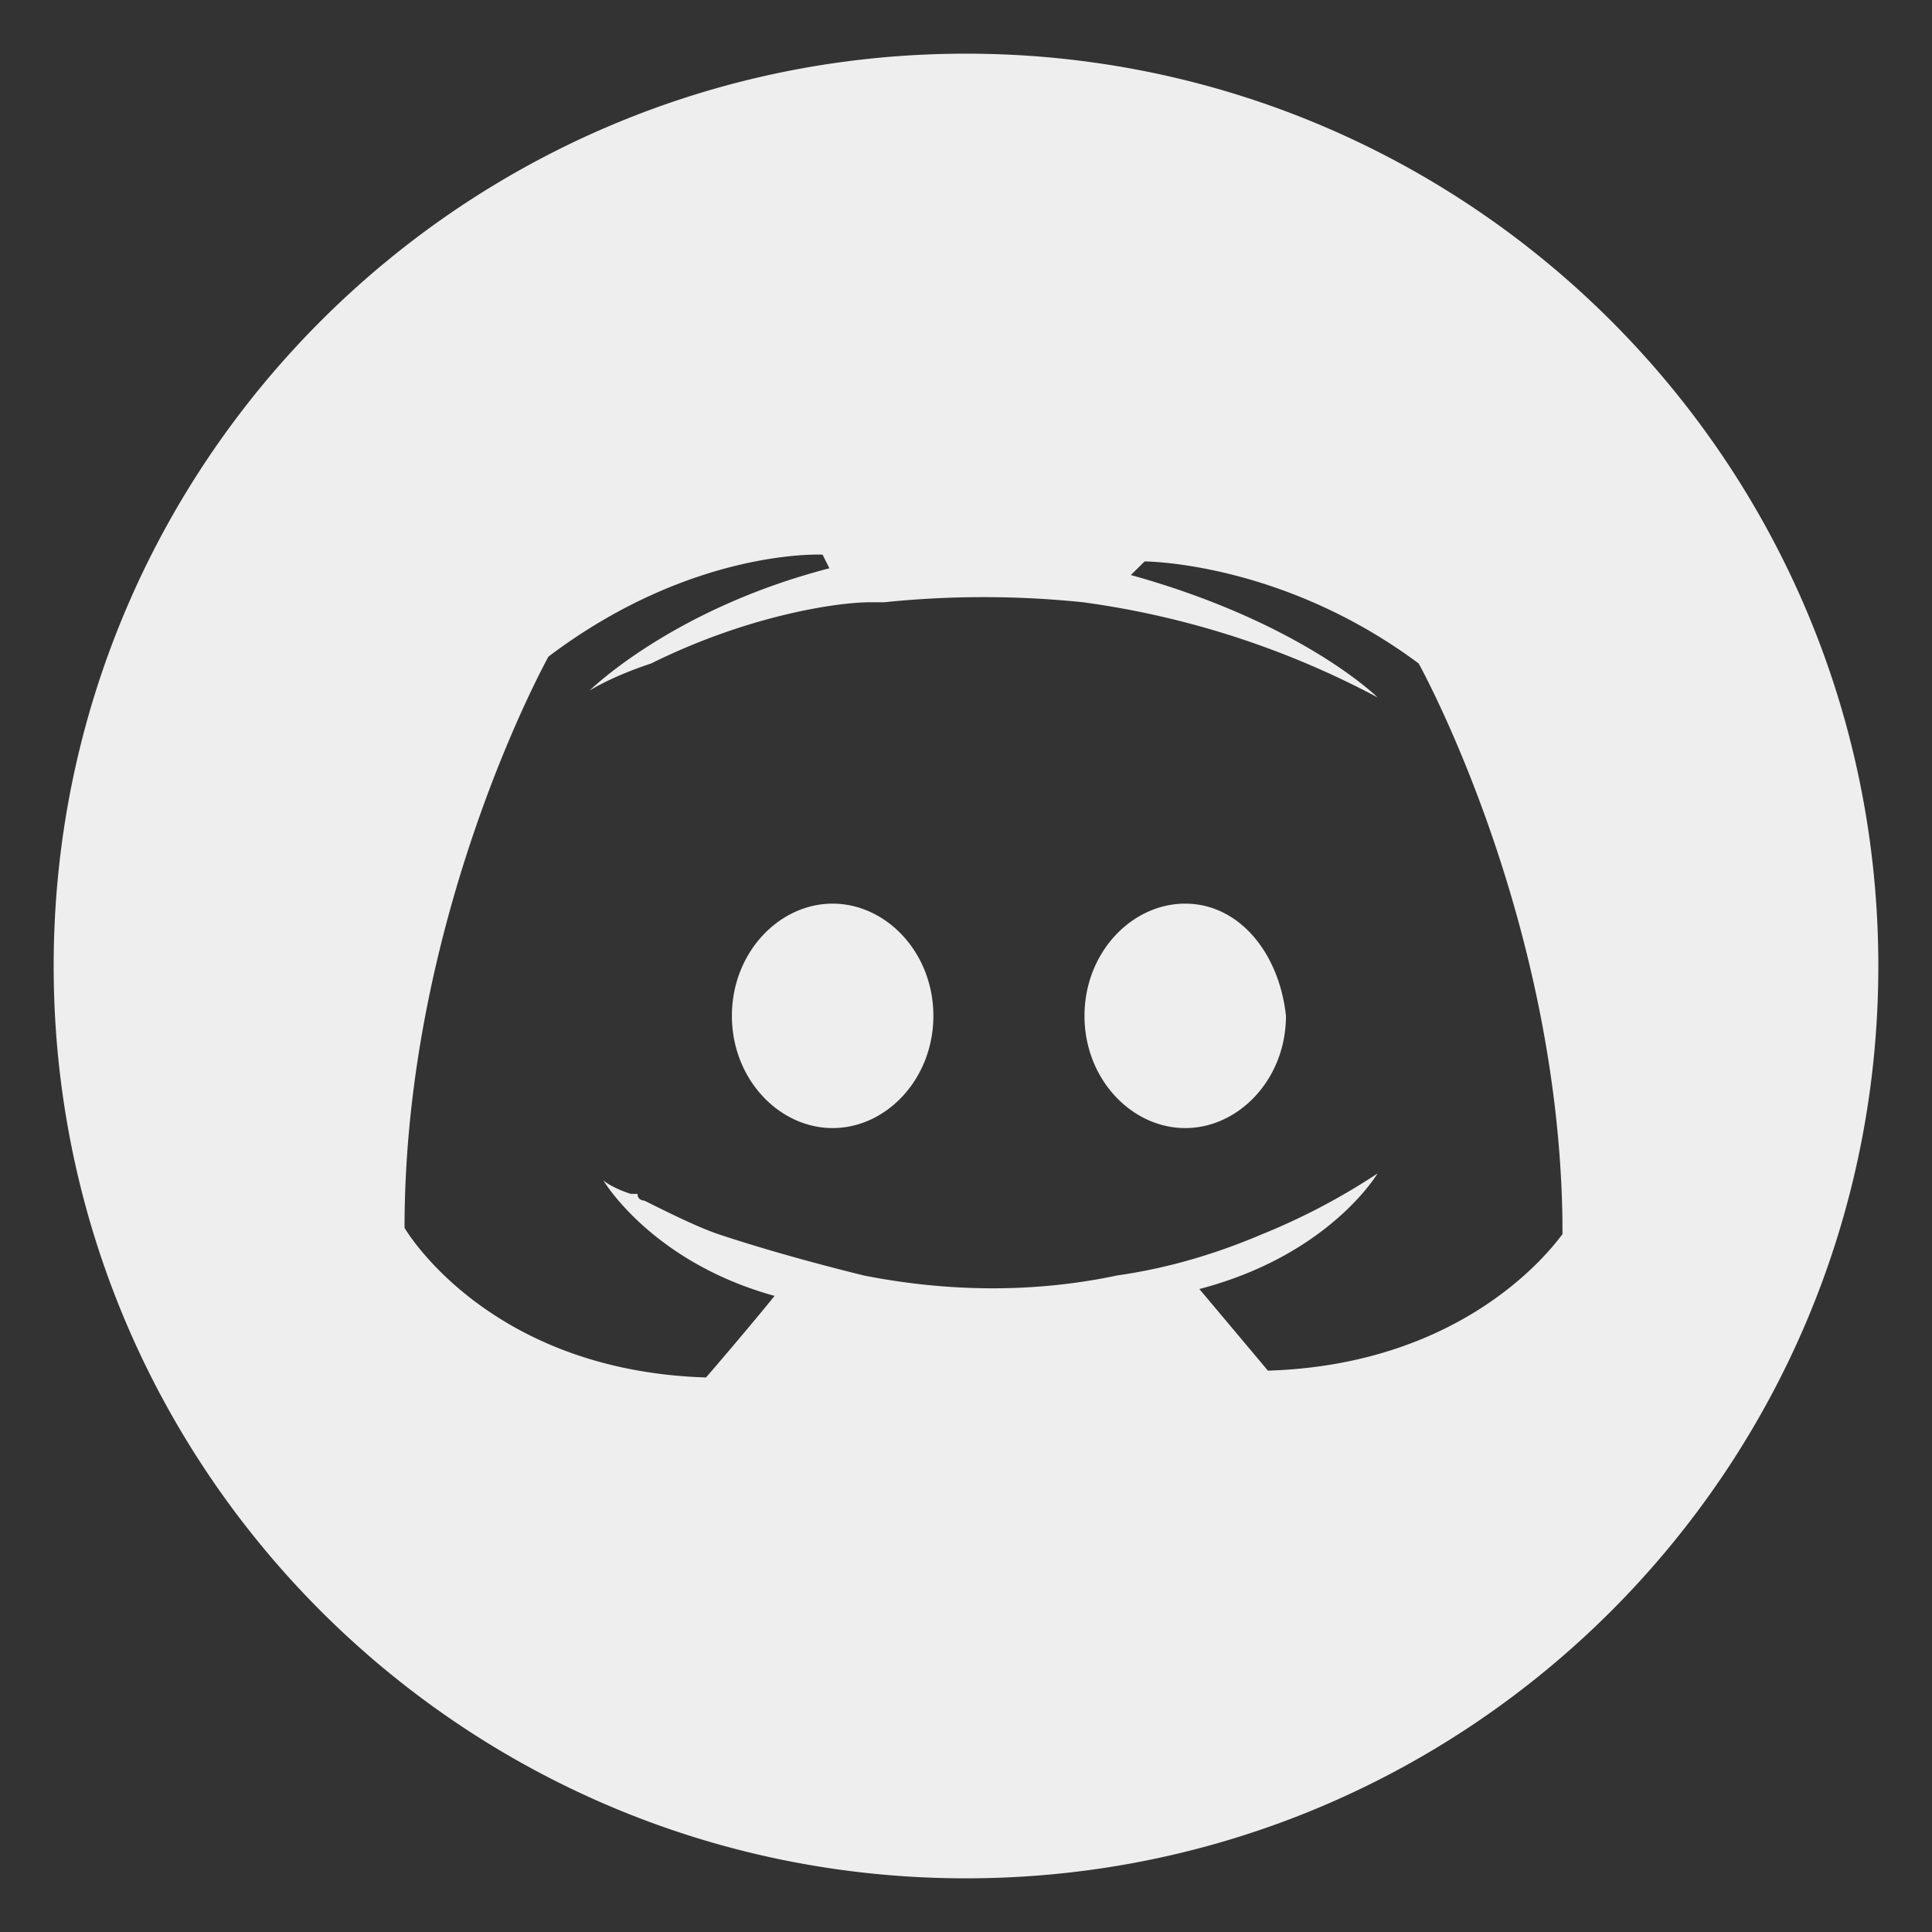 <svg xmlns="http://www.w3.org/2000/svg" width="36" height="36"><rect width="100%" height="100%" fill="#333333" stroke="none"/><path fill="#EEE" d="M18 1c9.389 0 17 7.611 17 17s-7.611 17-17 17S1 27.389 1 18 8.611 1 18 1zm-2.673 9.335s-2.426-.127-5.107 1.9c0 0-2.682 4.815-2.682 10.644 0 0 1.533 2.661 5.618 2.788 0 0 .766-.887 1.277-1.52-2.298-.634-3.192-2.155-3.192-2.155s.128.127.51.254h.128c0 .126.128.126.128.126.51.254 1.022.507 1.405.634.766.253 1.66.507 2.68.76 1.278.253 2.937.38 4.725 0 .894-.127 1.787-.38 2.681-.76a12.215 12.215 0 002.17-1.14s-.893 1.52-3.32 2.153c.64.76 1.278 1.521 1.278 1.521 3.677-.114 5.286-2.28 5.477-2.528l.012-.017-.002-.324c-.095-5.455-2.48-9.944-2.667-10.288l-.011-.02c-2.408-1.793-4.816-1.895-5.083-1.901h-.024l-.256.253c3.192.887 4.597 2.28 4.597 2.28a16.324 16.324 0 00-5.49-1.773 18.03 18.03 0 00-3.703 0h-.256c-.638 0-2.298.253-4.085 1.14-.766.254-1.15.507-1.15.507s1.533-1.52 4.47-2.28zm6.758 6.503c1 0 1.751.915 1.877 2.091 0 1.176-.876 2.091-1.877 2.091s-1.877-.915-1.877-2.09c0-1.177.876-2.092 1.877-2.092zm-6.57 0c1.001 0 1.877.915 1.877 2.091 0 1.176-.876 2.091-1.877 2.091-1 0-1.877-.915-1.877-2.09 0-1.177.876-2.092 1.877-2.092z"/></svg>